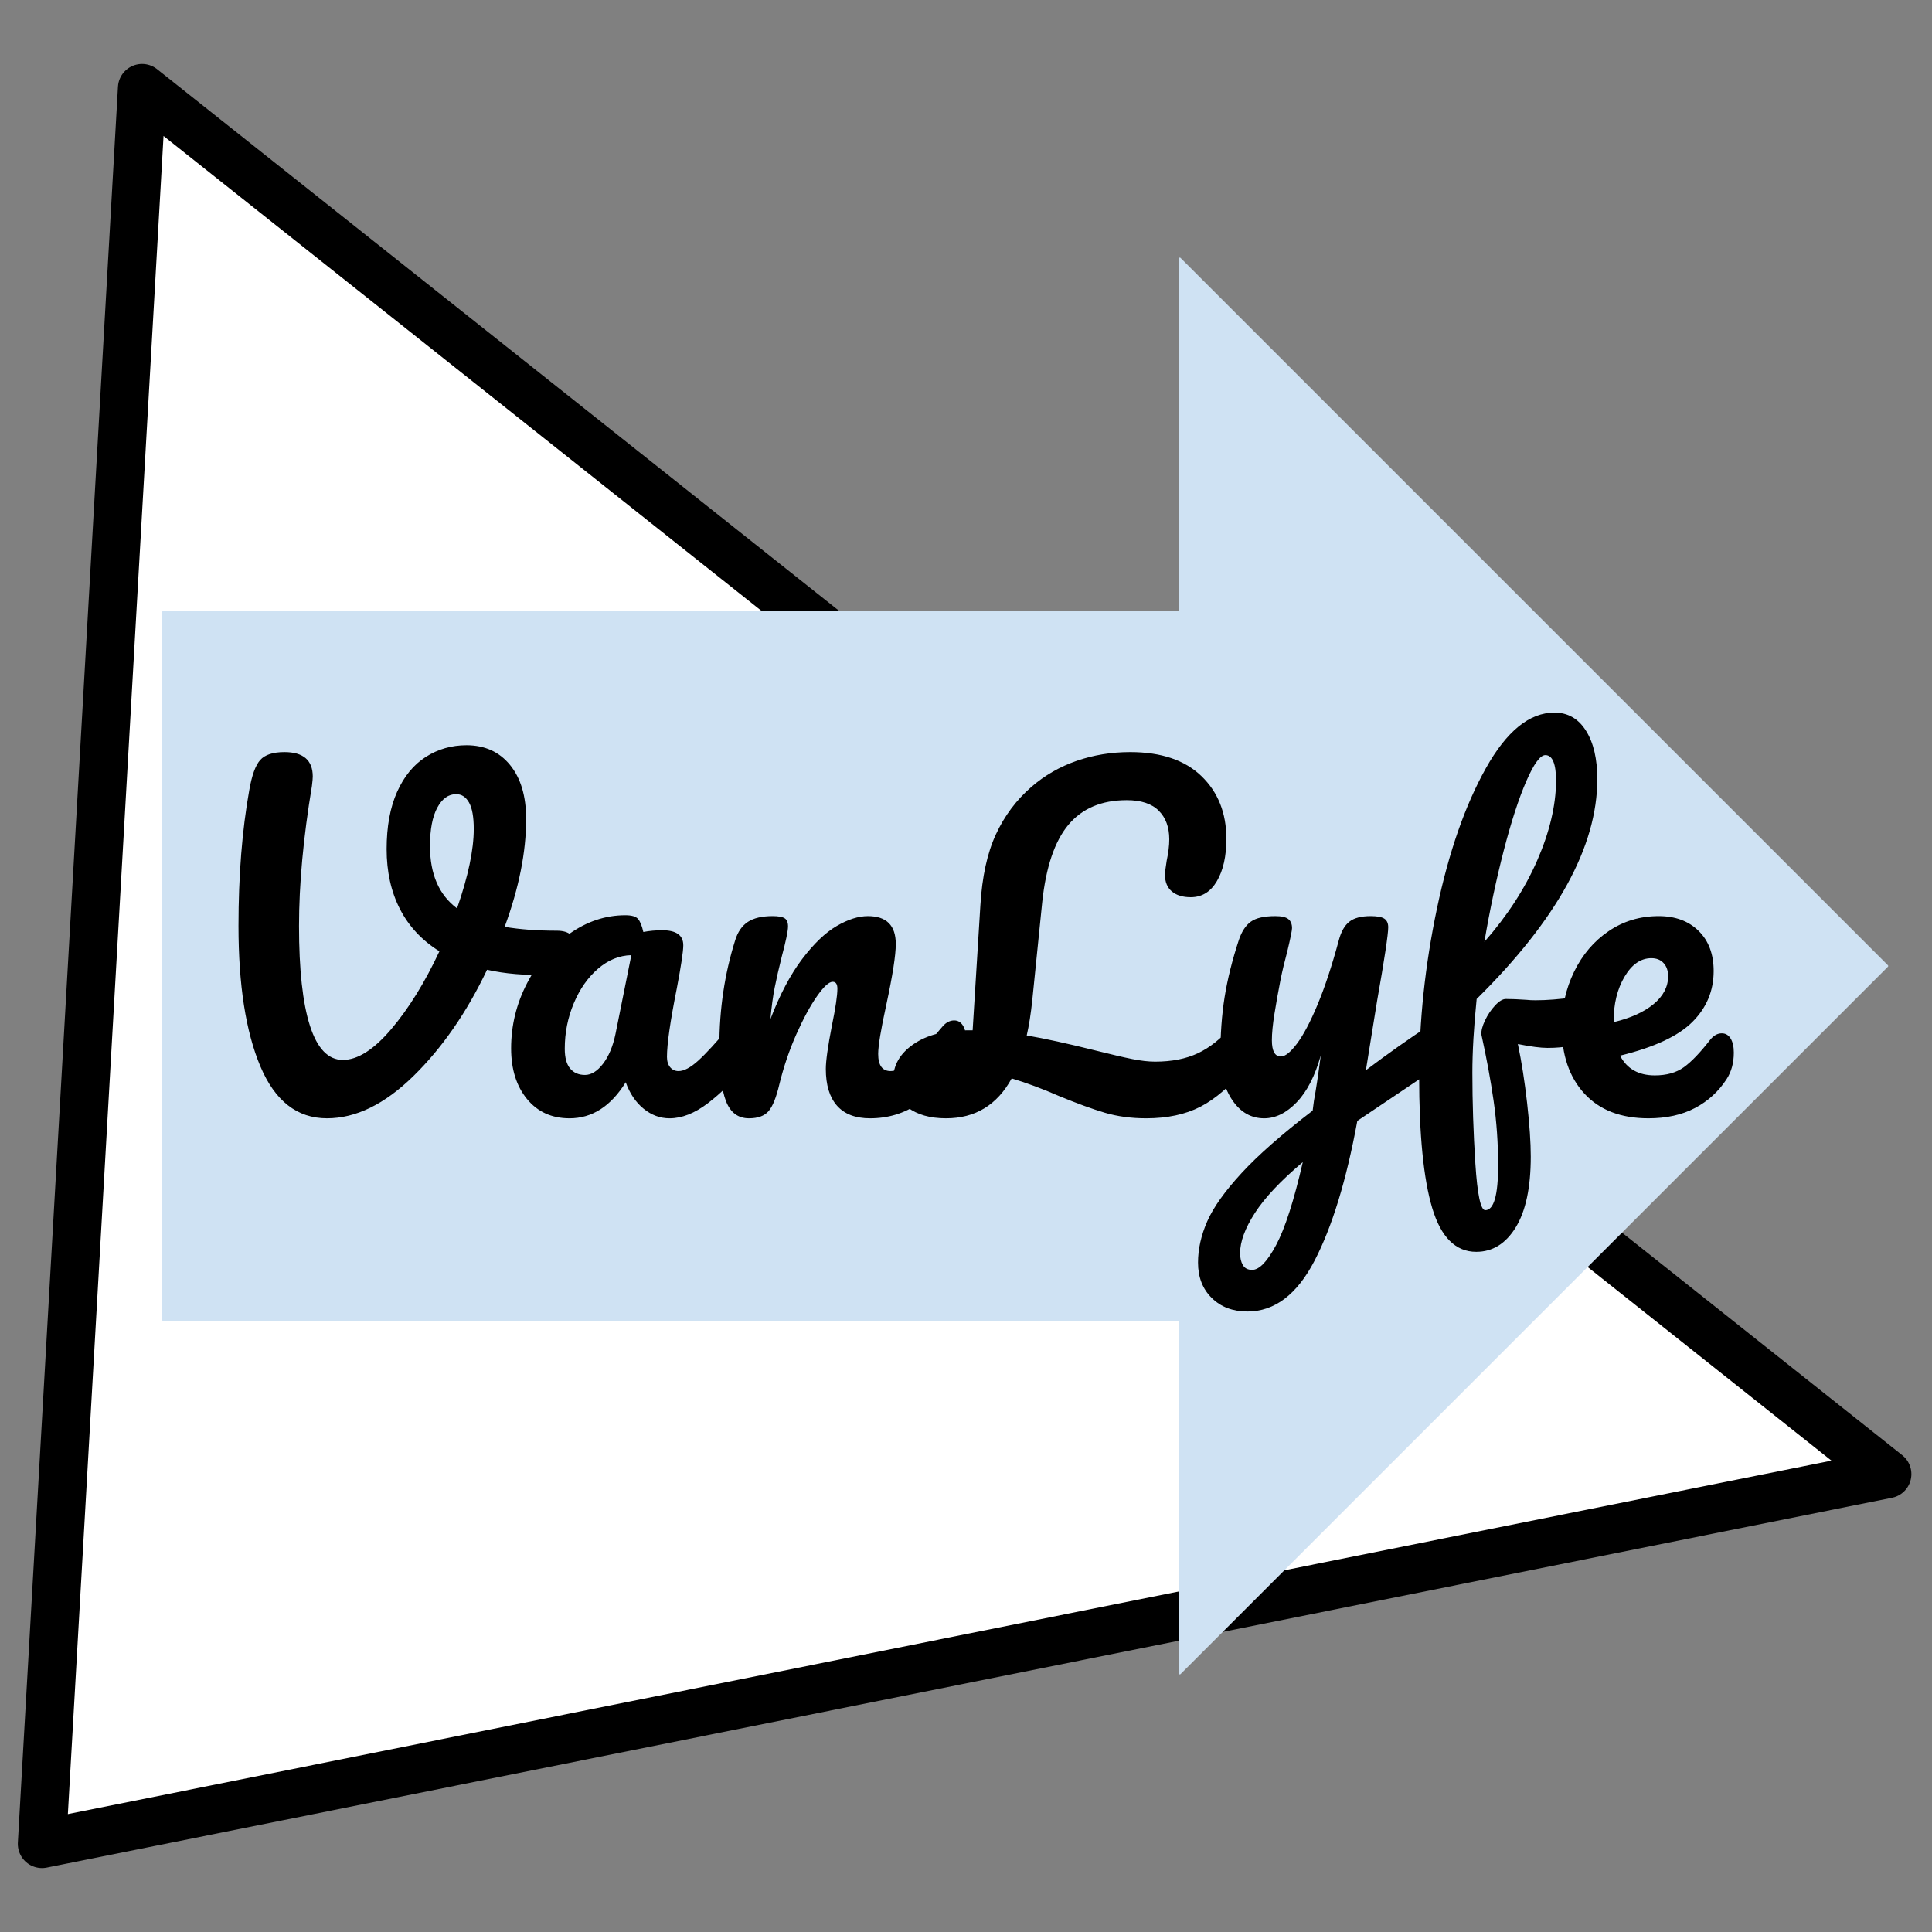 <svg version="1.1" viewBox="0.0 0.0 960.0 960.0" fill="none" stroke="none" stroke-linecap="square" stroke-miterlimit="10" xmlns:xlink="http://www.w3.org/1999/xlink" xmlns="http://www.w3.org/2000/svg"><rect x="0.0" y="0.0" width="960.0" height="960.0" fill="#808080" stroke="none"/><clipPath id="p.0"><path d="m0 0l960.0 0l0 960.0l-960.0 0l0 -960.0z" clip-rule="nonzero"/></clipPath><g clip-path="url(#p.0)"><path fill="#000000" fill-opacity="0.0" d="m0 0l960.0 0l0 960.0l-960.0 0z" fill-rule="evenodd"/><path fill="#ffffff" d="m70.595 43.772l867.161 688.702l-916.897 183.757z" fill-rule="evenodd"/><path stroke="#000000" stroke-width="24.0" stroke-linejoin="round" stroke-linecap="butt" d="m70.595 43.772l867.161 688.702l-916.897 183.757z" fill-rule="evenodd"/><path fill="#cfe2f3" d="m80.866 304.252l505.386 0l0 -175.748l351.496 351.496l-351.496 351.496l0 -175.748l-505.386 0z" fill-rule="evenodd"/><path stroke="#cfe2f3" stroke-width="1.0" stroke-linejoin="round" stroke-linecap="butt" d="m80.866 304.252l505.386 0l0 -175.748l351.496 351.496l-351.496 351.496l0 -175.748l-505.386 0z" fill-rule="evenodd"/><path fill="#000000" fill-opacity="0.0" d="m53.672 340.816l841.543 0l0 277.953l-841.543 0z" fill-rule="evenodd"/><path fill="#000000" d="m276.579 462.46q4.906 0 7.141 2.141q2.25 2.125 2.25 5.531q0 5.547 -3.312 9.828q-3.297 4.266 -10.344 4.469q-17.063 0.422 -30.297 -2.562q-15.141 31.797 -36.578 52.812q-21.438 21.0 -42.984 21.0q-22.188 0 -33.078 -25.812q-10.875 -25.812 -10.875 -69.75q0 -37.547 5.344 -67.422q1.922 -11.094 5.438 -15.031q3.516 -3.953 12.047 -3.953q14.078 0 14.078 12.156q0 1.281 -0.422 4.703q-6.406 38.391 -6.406 69.547q0 32.641 5.438 49.594q5.453 16.953 16.328 16.953q11.094 0 24.109 -15.359q13.016 -15.359 23.891 -38.609q-13.016 -8.109 -19.625 -21.016q-6.609 -12.906 -6.609 -29.75q0 -16.859 5.219 -28.484q5.234 -11.625 14.297 -17.375q9.062 -5.766 20.156 -5.766q13.656 0 21.656 9.812q8 9.812 8 26.875q0 24.531 -10.672 53.547q11.313 1.922 25.813 1.922zm-62.922 -42.031q0 20.906 13.438 30.938q8.312 -23.891 8.312 -39.469q0 -8.953 -2.344 -13.109q-2.344 -4.172 -6.406 -4.172q-5.75 0 -9.375 6.719q-3.625 6.719 -3.625 19.094zm69.33 135.25q-13.234 0 -21.125 -9.594q-7.891 -9.609 -7.891 -25.172q0 -17.062 7.891 -32.312q7.891 -15.266 21.0 -24.547q13.125 -9.281 27.859 -9.281q4.688 0 6.281 1.812q1.609 1.812 2.672 6.516q4.484 -0.859 9.391 -0.859q10.453 0 10.453 7.469q0 4.484 -3.203 21.328q-4.906 24.547 -4.906 34.141q0 3.203 1.594 5.125q1.609 1.906 4.172 1.906q4.047 0 9.797 -5.219q5.766 -5.234 15.578 -16.953q2.562 -3.0 5.766 -3.0q2.766 0 4.359 2.562q1.609 2.562 1.609 7.047q0 8.531 -4.047 13.219q-8.75 10.891 -18.562 18.359q-9.812 7.453 -18.984 7.453q-7.047 0 -12.922 -4.797q-5.859 -4.797 -8.844 -13.125q-11.094 17.922 -27.938 17.922zm7.672 -21.547q4.703 0 8.969 -5.547q4.266 -5.547 6.188 -14.719l7.891 -39.25q-8.969 0.219 -16.547 6.734q-7.562 6.5 -12.047 17.172q-4.484 10.656 -4.484 22.594q0 6.625 2.672 9.828q2.672 3.188 7.359 3.188zm81.499 21.547q-8.109 0 -11.422 -8.531q-3.297 -8.531 -3.297 -27.297q0 -27.734 7.891 -52.703q1.922 -6.188 6.281 -9.062q4.375 -2.875 12.281 -2.875q4.266 0 5.969 1.062q1.703 1.062 1.703 4.047q0 3.422 -3.203 15.359q-2.125 8.547 -3.406 14.953q-1.281 6.391 -2.141 15.766q7.047 -18.344 15.781 -29.859q8.75 -11.516 17.172 -16.422q8.438 -4.906 15.484 -4.906q13.859 0 13.859 13.859q0 8.328 -4.688 30.078q-4.062 18.562 -4.062 24.531q0 8.531 6.188 8.531q4.266 0 10.125 -5.219q5.875 -5.234 15.688 -16.953q2.562 -3.0 5.766 -3.0q2.766 0 4.359 2.562q1.609 2.562 1.609 7.047q0 8.531 -4.047 13.219q-9.172 11.312 -19.734 18.562q-10.562 7.25 -24.0 7.25q-10.875 0 -16.422 -6.281q-5.547 -6.297 -5.547 -18.25q0 -5.969 2.984 -21.328q2.766 -13.438 2.766 -18.562q0 -3.406 -2.344 -3.406q-2.766 0 -7.781 7.141q-5.016 7.141 -10.25 18.875q-5.219 11.734 -8.422 24.75q-2.344 10.031 -5.438 13.547q-3.094 3.516 -9.703 3.516zm245.529 -48.641q2.781 0 4.375 2.562q1.609 2.562 1.609 7.047q0 8.312 -4.062 13.219q-11.938 14.297 -23.141 20.062q-11.203 5.75 -26.984 5.75q-11.094 0 -20.484 -2.766q-9.391 -2.781 -22.828 -8.328q-12.156 -5.328 -23.469 -8.734q-10.875 19.828 -32.625 19.828q-11.953 0 -19.094 -5.438q-7.156 -5.438 -7.156 -13.969q0 -10.453 10.031 -17.391q10.031 -6.938 26.672 -6.938l2.766 0l3.844 -62.078q1.281 -21.328 7.672 -35.188q6.406 -13.875 17.703 -23.688q9.828 -8.531 22.406 -12.906q12.594 -4.375 26.672 -4.375q23.031 0 35.406 11.953q12.375 11.938 12.375 31.141q0 13.016 -4.703 21.016q-4.688 8.0 -13.0 8.0q-5.984 0 -9.391 -2.875q-3.406 -2.891 -3.406 -8.219q0 -1.922 0.844 -7.047q1.281 -5.969 1.281 -10.656q0 -8.969 -5.234 -14.188q-5.219 -5.234 -15.891 -5.234q-18.766 0 -29.016 12.266q-10.234 12.266 -13.0 38.516l-4.906 48.422q-1.062 10.234 -2.781 17.703q13.656 2.344 34.141 7.469q11.938 2.984 18.344 4.266q6.406 1.281 11.312 1.281q12.359 0 21.219 -4.156q8.859 -4.156 16.75 -13.328q2.562 -3.0 5.75 -3.0zm97.929 0.438q2.766 0 4.359 2.672q1.609 2.656 1.609 6.703q0 4.906 -1.5 7.688q-1.484 2.766 -4.688 4.906l-40.953 27.516q-8.109 44.156 -21.234 69.438q-13.109 25.281 -33.391 25.281q-10.875 0 -17.703 -6.719q-6.828 -6.719 -6.828 -17.594q0 -10.031 4.578 -20.484q4.594 -10.453 17.078 -24.0q12.484 -13.547 35.312 -31.031l0.641 -4.922q1.484 -7.891 3.406 -22.609q-4.266 15.359 -11.953 23.359q-7.672 8.0 -16.203 8.0q-9.594 0 -15.688 -8.844q-6.078 -8.859 -6.078 -22.078q0 -16.0 2.125 -29.328q2.141 -13.344 7.047 -28.281q2.141 -6.391 5.969 -9.156q3.844 -2.781 12.172 -2.781q4.688 0 6.5 1.5q1.812 1.484 1.812 4.469q0 1.703 -2.344 11.516q-2.125 7.891 -3.406 14.297q-1.703 8.75 -2.984 16.75q-1.281 8.0 -1.281 13.109q0 8.109 4.469 8.109q3.203 0 8.0 -6.391q4.812 -6.406 10.25 -19.422q5.438 -13.016 10.562 -32.0q1.703 -6.391 5.219 -9.156q3.516 -2.781 10.562 -2.781q4.906 0 6.828 1.281q1.922 1.281 1.922 4.266q0 5.328 -5.547 36.688l-5.547 34.344q16.422 -12.375 32.0 -22.609q2.766 -1.703 4.906 -1.703zm-93.438 123.516q5.328 0 11.938 -12.375q6.609 -12.375 13.234 -41.172q-16.438 13.859 -23.797 25.266q-7.359 11.422 -7.359 19.953q0 3.625 1.391 5.969q1.391 2.359 4.594 2.359zm167.246 -136.109q5.969 0 5.969 8.969q0 16.844 -26.453 16.844q-5.109 0 -14.719 -1.922q2.781 13.234 4.594 29.344q1.812 16.094 1.812 26.547q0 23.047 -7.469 35.203q-7.469 12.156 -19.625 12.156q-15.359 0 -21.875 -21.766q-6.5 -21.75 -6.5 -65.688q0 -40.969 8.844 -83.094q8.859 -42.141 24.328 -69.766q15.469 -27.625 34.031 -27.625q10.016 0 15.672 8.969q5.656 8.953 5.656 24.094q0 50.141 -59.953 109.234q-2.125 20.906 -2.125 36.688q0 21.969 1.484 45.109q1.5 23.156 4.922 23.156q6.391 0 6.391 -22.188q0 -16.641 -2.25 -32.203q-2.234 -15.578 -6.062 -32.859q-0.219 -2.781 1.797 -7.047q2.031 -4.266 5.016 -7.453q3.0 -3.203 5.344 -3.203q4.266 0 10.234 0.422q1.922 0.219 4.484 0.219q8.531 0 18.984 -1.5q1.703 -0.219 3.625 -0.422q1.922 -0.219 3.844 -0.219zm-21.547 -119.672q-3.844 0 -9.5 13.016q-5.641 13.0 -11.188 34.453q-5.547 21.438 -9.609 45.328q17.062 -19.422 26.234 -40.422q9.188 -21.016 9.391 -39.359q0 -13.016 -5.328 -13.016zm87.675 138.234q2.781 0 4.375 2.562q1.594 2.562 1.594 7.031q0 7.688 -3.625 13.234q-5.969 9.172 -15.672 14.297q-9.703 5.109 -23.156 5.109q-20.469 0 -31.781 -12.266q-11.297 -12.266 -11.297 -33.172q0 -14.719 6.172 -27.406q6.188 -12.703 17.172 -20.156q11.0 -7.469 24.859 -7.469q12.375 0 19.844 7.359q7.469 7.359 7.469 19.938q0 14.719 -10.562 25.281q-10.562 10.562 -35.953 16.75q5.125 9.812 17.281 9.812q8.75 0 14.406 -4.047q5.656 -4.062 13.109 -13.656q2.562 -3.203 5.766 -3.203zm-34.984 -37.328q-7.891 0 -13.328 9.172q-5.438 9.172 -5.438 22.188l0 0.422q12.578 -2.984 19.828 -8.953q7.25 -5.984 7.25 -13.875q0 -4.047 -2.234 -6.5q-2.234 -2.453 -6.078 -2.453z" fill-rule="nonzero"/></g></svg>